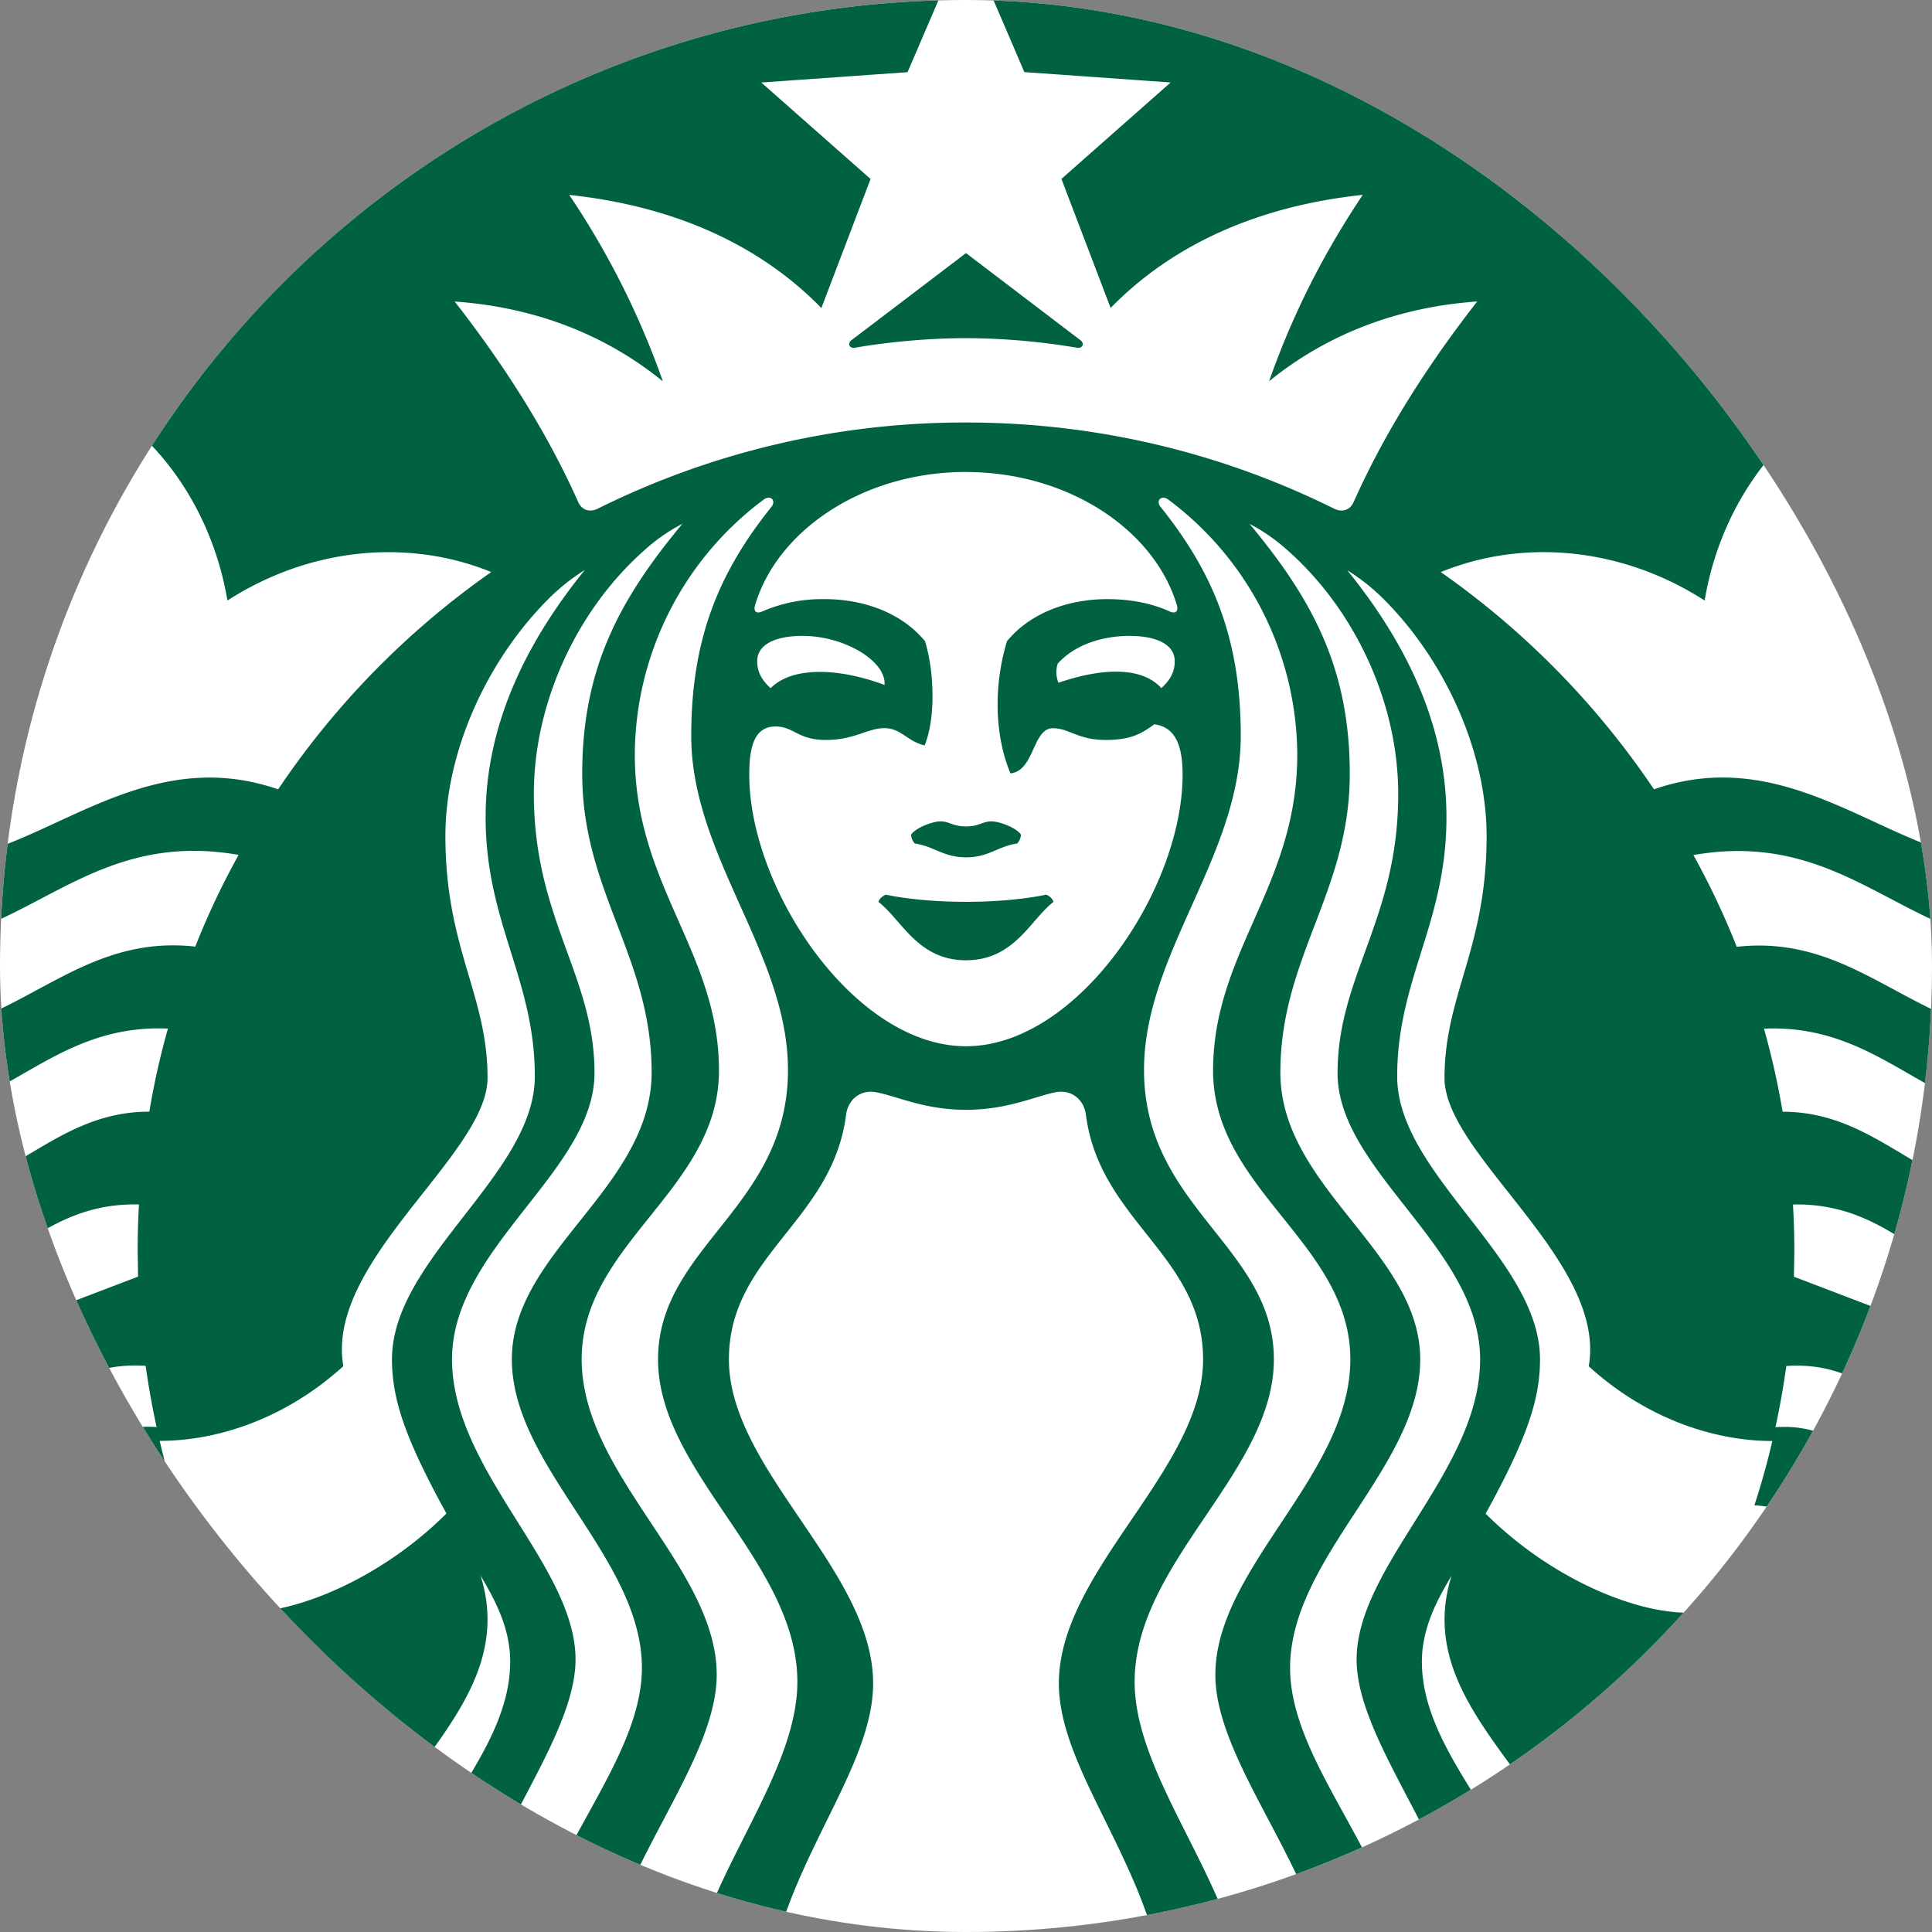 <svg xmlns="http://www.w3.org/2000/svg" width="28" height="28" fill="none">
  <rect width="100%" height="100%" fill="#808080" stroke="none"/>
  <g clip-path="url(#a)">
    <rect width="28" height="28" rx="14" fill="#fff"/>
    <g clip-path="url(#b)">
      <path d="M15.61 5.04A9.79 9.79 0 0 0 14 4.901c-.793 0-1.47.113-1.61.139-.08.014-.111-.064-.05-.11.056-.041 1.66-1.262 1.66-1.262l1.658 1.262c.063.046.032.124-.048.11Zm-2.771 7.926s-.085.03-.108.105c.336.258.568.846 1.269.846s.933-.588 1.268-.846c-.022-.075-.107-.105-.107-.105s-.439.104-1.161.104-1.162-.104-1.162-.104ZM14 11.977c-.195 0-.237-.073-.37-.073-.127.001-.372.102-.426.194a.206.206 0 0 0 .055.127c.284.042.412.2.742.2.329 0 .456-.158.74-.2a.21.21 0 0 0 .056-.127c-.053-.092-.3-.193-.426-.194-.133 0-.177.073-.371.073Zm15.982 3.027c-.02.38-.054.76-.1 1.137-1.813.3-2.46-1.314-4.317-1.233.111.394.201.795.27 1.204 1.531 0 2.148 1.43 3.851 1.22-.09.437-.197.869-.322 1.294-1.346.132-1.82-1.206-3.379-1.169.013.222.02.446.02.672l-.006.374 3.026 1.155c-.159.428-.335.85-.529 1.264-.91-.05-1.223-1.217-2.607-1.125-.042.298-.094.594-.158.887 1.202-.084 1.461 1.022 2.322 1.112-.219.4-.455.79-.707 1.17-.51-.274-.952-1.098-1.92-1.15.1-.306.187-.617.26-.932-.858 0-1.839-.334-2.661-1.083.266-1.519-2.09-3.065-2.09-4.177 0-1.208.61-1.876.61-3.505 0-1.208-.586-2.519-1.471-3.415a2.954 2.954 0 0 0-.549-.44c.813 1.005 1.438 2.198 1.438 3.58 0 1.534-.714 2.343-.714 3.758s2.07 2.64 2.07 4.099c0 .574-.183 1.135-.788 2.236.93.928 2.14 1.435 2.92 1.435.254 0 .39-.078.481-.277.078-.172.152-.346.222-.521.841.033 1.227.797 1.692 1.102a16.04 16.04 0 0 1-.805.995c-.312-.345-.731-.927-1.345-1.089-.11.214-.227.424-.349.631.529.144.89.678 1.17 1.029-.301.312-.616.613-.942.9-.205-.318-.523-.721-.88-.939a11.2 11.2 0 0 1-.41.522c.303.205.57.575.745.876-.377.303-.768.59-1.172.86-.2-1.626-2.419-2.74-1.82-4.626-.197.332-.431.748-.431 1.248 0 1.366 1.454 2.45 1.57 3.806-.302.18-.61.35-.924.51-.052-1.49-1.592-3.123-1.592-4.347 0-1.366 1.79-2.738 1.79-4.351 0-1.614-2.066-2.731-2.066-4.148 0-1.416.879-2.231.879-4.046 0-1.33-.632-2.675-1.608-3.535a2.654 2.654 0 0 0-.547-.38c.92 1.104 1.453 2.106 1.453 3.625 0 1.707-1.006 2.655-1.006 4.326 0 1.671 2.027 2.6 2.027 4.159 0 1.557-1.886 2.87-1.886 4.471 0 1.456 1.662 2.91 1.687 4.637-.365.159-.735.303-1.11.434.21-1.745-1.66-3.545-1.66-4.97 0-1.556 1.956-2.894 1.956-4.573 0-1.68-1.989-2.46-1.989-4.184 0-1.722 1.22-2.676 1.22-4.58A4.64 4.64 0 0 0 17 7.292l-.068-.051c-.101-.075-.184.015-.113.104.758.946 1.163 1.903 1.163 3.319 0 1.741-1.402 3.156-1.402 4.843 0 1.992 1.882 2.56 1.882 4.194s-2.018 2.94-2.018 4.674c0 1.608 1.91 3.393 1.582 5.249-.385.1-.774.186-1.165.256.358-2.311-1.515-3.97-1.515-5.483 0-1.637 2.09-3.096 2.09-4.695 0-1.51-1.5-2.002-1.698-3.546-.027-.21-.196-.367-.43-.328-.304.056-.694.256-1.308.256-.614 0-1.004-.201-1.31-.256-.232-.038-.401.118-.428.328-.197 1.544-1.698 2.036-1.698 3.545 0 1.6 2.09 3.059 2.09 4.696 0 1.512-1.873 3.172-1.515 5.483a16.17 16.17 0 0 1-1.166-.256c-.328-1.856 1.583-3.64 1.583-5.249 0-1.734-2.019-3.04-2.019-4.674 0-1.633 1.883-2.202 1.883-4.194 0-1.687-1.402-3.101-1.402-4.843 0-1.416.405-2.373 1.163-3.319.07-.089-.012-.179-.113-.104l-.068.051a4.634 4.634 0 0 0-1.8 3.643c0 1.904 1.22 2.858 1.22 4.58 0 1.724-1.99 2.504-1.99 4.184 0 1.679 1.957 3.017 1.957 4.574 0 1.424-1.871 3.224-1.66 4.969-.375-.13-.745-.276-1.11-.434.025-1.728 1.686-3.182 1.686-4.637 0-1.6-1.885-2.914-1.885-4.472 0-1.558 2.026-2.487 2.026-4.159 0-1.67-1.006-2.618-1.006-4.325 0-1.52.533-2.52 1.453-3.625a2.616 2.616 0 0 0-.547.38c-.975.86-1.607 2.205-1.607 3.535 0 1.815.879 2.63.879 4.046 0 1.417-2.065 2.534-2.065 4.148 0 1.613 1.79 2.985 1.79 4.351 0 1.225-1.542 2.857-1.593 4.348-.314-.16-.622-.33-.924-.511.116-1.357 1.57-2.44 1.57-3.806 0-.5-.234-.916-.43-1.248.597 1.886-1.622 3-1.821 4.625a16.157 16.157 0 0 1-1.173-.859c.174-.301.441-.671.745-.877a10.55 10.55 0 0 1-.41-.521c-.357.218-.676.621-.88.939-.326-.288-.64-.588-.942-.9.28-.352.641-.885 1.17-1.03a12.068 12.068 0 0 1-.348-.63c-.614.162-1.034.743-1.346 1.09-.281-.322-.55-.654-.805-.996.466-.305.851-1.07 1.692-1.102.07.175.145.349.222.521.091.2.228.276.48.276.782 0 1.992-.506 2.922-1.434-.605-1.101-.789-1.662-.789-2.236 0-1.459 2.07-2.683 2.07-4.099 0-1.415-.713-2.225-.713-3.758 0-1.382.624-2.575 1.437-3.581-.2.125-.384.273-.548.441-.885.897-1.472 2.207-1.472 3.415 0 1.629.611 2.297.611 3.505 0 1.112-2.357 2.658-2.09 4.177-.823.749-1.804 1.083-2.662 1.083.074.314.16.625.26.933-.967.051-1.41.875-1.92 1.148-.252-.38-.488-.77-.707-1.17.86-.089 1.12-1.195 2.322-1.111-.063-.293-.116-.59-.158-.887C.726 19.703.413 20.87-.497 20.92c-.194-.413-.37-.835-.529-1.264l3.027-1.154-.006-.374c0-.226.006-.45.019-.672-1.559-.037-2.033 1.301-3.38 1.169a16.145 16.145 0 0 1-.32-1.295c1.701.211 2.318-1.22 3.85-1.219.068-.406.158-.808.27-1.204-1.856-.081-2.504 1.533-4.316 1.233a15.652 15.652 0 0 1-.1-1.137c2.105.235 2.895-1.496 4.812-1.284.18-.456.39-.9.628-1.329C1.054 11.967.238 13.977-2 13.67c.242-8.628 7.313-15.55 16-15.55 8.688 0 15.758 6.922 16 15.552-2.238.309-3.054-1.701-5.458-1.28.236.427.447.87.628 1.33 1.916-.213 2.706 1.519 4.812 1.283ZM7.12 8.291c-1.179-.482-2.606-.37-3.824.412-.19-1.134-.804-2.141-1.68-2.749-.121-.084-.247-.004-.236.136.185 2.396-1.215 4.476-2.938 6.304 1.775.534 3.286-1.752 5.589-.954A12.049 12.049 0 0 1 7.12 8.29ZM14 6.84c-1.486 0-2.73.841-3.056 1.927-.026.083.008.137.104.094a2.19 2.19 0 0 1 .902-.178c.606 0 1.14.223 1.456.61.14.46.152 1.128-.006 1.51-.25-.057-.34-.25-.583-.25-.244 0-.433.171-.847.171-.413 0-.46-.195-.733-.195-.32 0-.378.33-.378.7 0 1.656 1.522 3.934 3.14 3.934 1.619 0 3.14-2.278 3.14-3.933 0-.372-.076-.69-.41-.733-.166.12-.32.227-.7.227-.414 0-.528-.17-.771-.17-.294 0-.265.62-.614.654-.233-.56-.244-1.276-.05-1.915.316-.387.85-.61 1.455-.61.33 0 .637.058.901.178.097.043.13-.011.105-.094-.325-1.086-1.57-1.926-3.055-1.926Zm2.366 2.376c-.357 0-.774.11-1.037.402a.403.403 0 0 0 .011.277c.646-.222 1.216-.23 1.491.078.147-.134.194-.254.194-.393 0-.215-.219-.364-.66-.364Zm-5.197.757c.311-.312.968-.299 1.65-.047.03-.34-.578-.71-1.185-.71-.44 0-.66.148-.66.364 0 .14.048.26.194.393Zm10.24-5.604c-1.173.083-2.192.486-3.017 1.157.35-.992.795-1.86 1.358-2.702-1.494.159-2.742.705-3.654 1.639l-.713-1.87 1.583-1.398-2.12-.15L14-.926l-.847 1.972-2.12.15 1.584 1.398-.713 1.87c-.912-.934-2.161-1.48-3.654-1.639a11.9 11.9 0 0 1 1.357 2.702C8.783 4.856 7.764 4.453 6.59 4.37c.704.904 1.327 1.869 1.79 2.906.052.117.164.155.285.095a11.95 11.95 0 0 1 5.333-1.248c1.916 0 3.727.45 5.335 1.248.12.06.233.022.285-.095.462-1.037 1.086-2.002 1.79-2.906Zm2.562 7.07c2.3-.797 3.812 1.488 5.587.955-1.722-1.828-3.122-3.908-2.937-6.304.011-.14-.115-.22-.236-.136-.876.608-1.491 1.615-1.68 2.749-1.219-.783-2.645-.894-3.824-.412a12.057 12.057 0 0 1 3.09 3.149Z" fill="#006241"/>
    </g>
  </g>
  <defs>
    <clipPath id="a">
      <rect width="28" height="28" rx="14" fill="#fff"/>
    </clipPath>
    <clipPath id="b">
      <path fill="#fff" transform="translate(-2 -2)" d="M0 0h32v32H0z"/>
    </clipPath>
  </defs>
</svg>